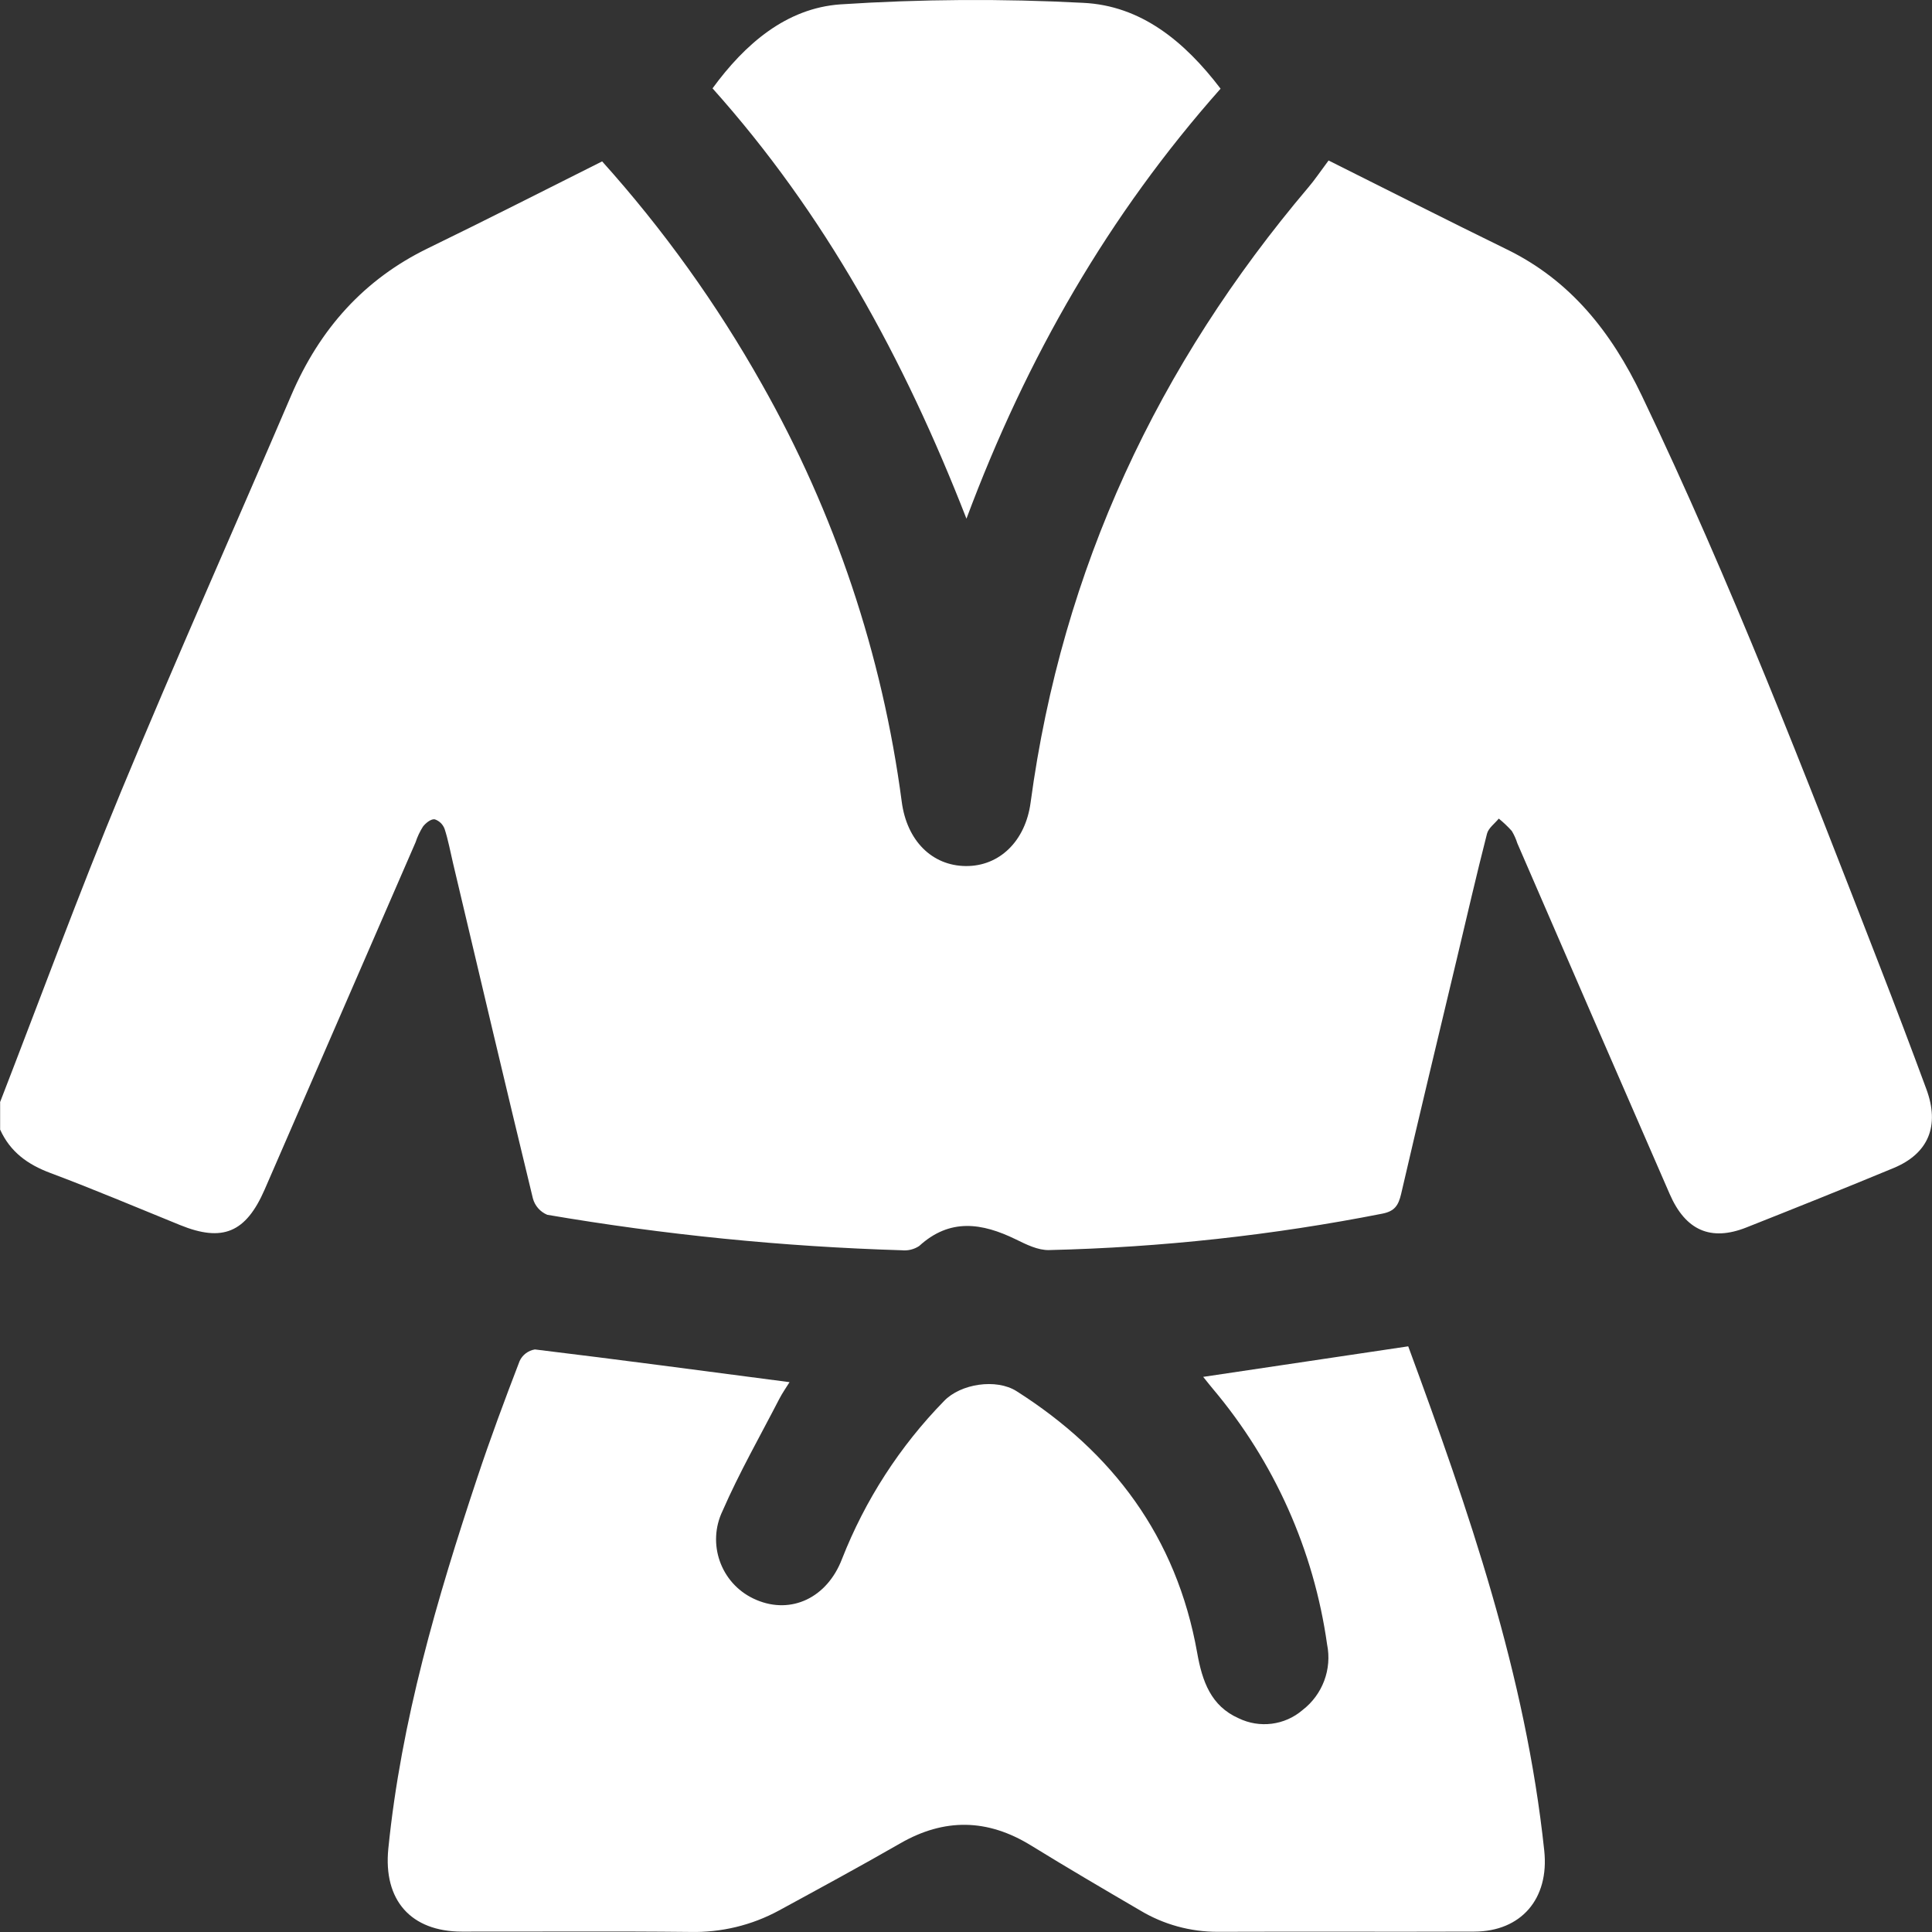<?xml version="1.0" encoding="UTF-8"?>
<svg id="_레이어_2" data-name="레이어 2" xmlns="http://www.w3.org/2000/svg" viewBox="0 0 300 300">
  <rect x="0" y="0" width="300" height="300" fill="#333333" stroke="none"/>
  <g id="_레이어_1-2" data-name="레이어 1">
    <g id="_04스포츠_shape_04_0027" data-name=" 04스포츠 shape 04 0027">
      <path id="_패스_838" data-name="패스 838" d="M0,171.17c6.25-16.12,12.21-32.36,18.82-48.32,8.54-20.61,17.63-40.98,26.41-61.48,4.42-10.31,11.32-18.01,21.24-22.83,9.16-4.45,18.24-9.08,27.03-13.48,9.5,10.57,17.8,22.15,24.77,34.53,11.35,20.03,18.74,42.06,21.75,64.89,.79,6.06,4.7,9.95,9.94,10s9.27-3.88,10.07-9.85c4.91-36.45,19.84-68.04,43.16-95.57,.96-1.13,1.79-2.37,3.11-4.14,9.13,4.56,18.38,9.26,27.69,13.81,9.83,4.8,16.19,12.76,20.96,22.73,13.8,28.83,25.33,58.66,36.91,88.48,2.48,6.38,4.9,12.77,7.27,19.19,2.1,5.69,.33,9.99-5.09,12.24-7.6,3.15-15.24,6.21-22.89,9.24-5.5,2.17-9.42,.46-11.88-5.2-7.91-18.15-15.8-36.3-23.66-54.47-.21-.67-.5-1.31-.86-1.91-.62-.69-1.3-1.33-2.02-1.92-.63,.78-1.6,1.46-1.83,2.35-1.65,6.45-3.14,12.94-4.68,19.41-2.9,12.17-5.83,24.33-8.65,36.51-.42,1.8-1.01,2.69-2.89,3.07-17.06,3.36-34.38,5.25-51.77,5.66-1.72,.05-3.56-.87-5.19-1.67-5.22-2.54-10.21-3.33-14.99,1.04-.8,.53-1.76,.76-2.72,.66-18.45-.56-36.85-2.4-55.04-5.51-1.09-.46-1.91-1.39-2.22-2.53-4.21-17.35-8.3-34.73-12.41-52.1-.42-1.77-.74-3.57-1.3-5.28-.26-.71-.83-1.27-1.55-1.5-.57-.07-1.38,.57-1.81,1.13-.48,.76-.87,1.58-1.15,2.44-7.81,17.97-15.62,35.94-23.43,53.91-2.92,6.71-6.53,8.21-13.13,5.53-6.72-2.73-13.4-5.56-20.18-8.1-3.46-1.3-6.19-3.23-7.77-6.73v-4.25Z" fill="#fff"/>
      <path id="_패스_839" data-name="패스 839" d="M218.67,209.06c9.36,25.42,18.23,50.99,21.12,78.3,.8,7.51-3.62,12.56-10.86,12.58-13.28,.05-26.56-.02-39.85,.03-4.23,.01-8.39-1.13-12.02-3.31-5.69-3.32-11.38-6.66-17-10.12-6.73-4.13-13.41-4.25-20.26-.31-6.23,3.58-12.54,7-18.84,10.43-4.23,2.3-8.99,3.44-13.8,3.33-11.82-.13-23.63-.03-35.45-.05-7.88-.01-12.22-4.85-11.41-12.9,2-19.85,7.56-38.8,13.8-57.55,2.03-6.11,4.28-12.15,6.59-18.16,.44-.95,1.33-1.62,2.37-1.79,13.07,1.58,26.12,3.33,39.54,5.08-.52,.84-1.11,1.67-1.58,2.58-2.98,5.78-6.22,11.45-8.82,17.41-2.44,5.07-.31,11.16,4.76,13.6,.17,.08,.35,.16,.53,.24,5.38,2.26,10.93-.33,13.25-6.36,3.59-9.16,8.98-17.51,15.85-24.54,2.57-2.69,8.11-3.53,11.26-1.53,14.86,9.44,24.84,22.57,28.05,40.64,.78,4.4,2.13,8.24,6.41,10.14,3.27,1.6,7.18,1.11,9.94-1.26,3.12-2.39,4.6-6.35,3.82-10.2-2.06-14.62-8.2-28.36-17.71-39.65-.44-.52-.86-1.06-1.53-1.89l31.82-4.74Z" fill="#fff"/>
      <path id="_패스_840" data-name="패스 840" d="M189.53,13.77c-17.33,19.54-30.1,41.69-39.46,66.77-9.71-24.92-22.02-47.37-39.43-66.82,5.04-6.9,11.45-12.44,19.83-13.04,12.55-.82,25.14-.9,37.71-.24,8.96,.42,15.73,5.95,21.35,13.33Z" fill="#fff"/>
    </g>
  </g>
</svg>